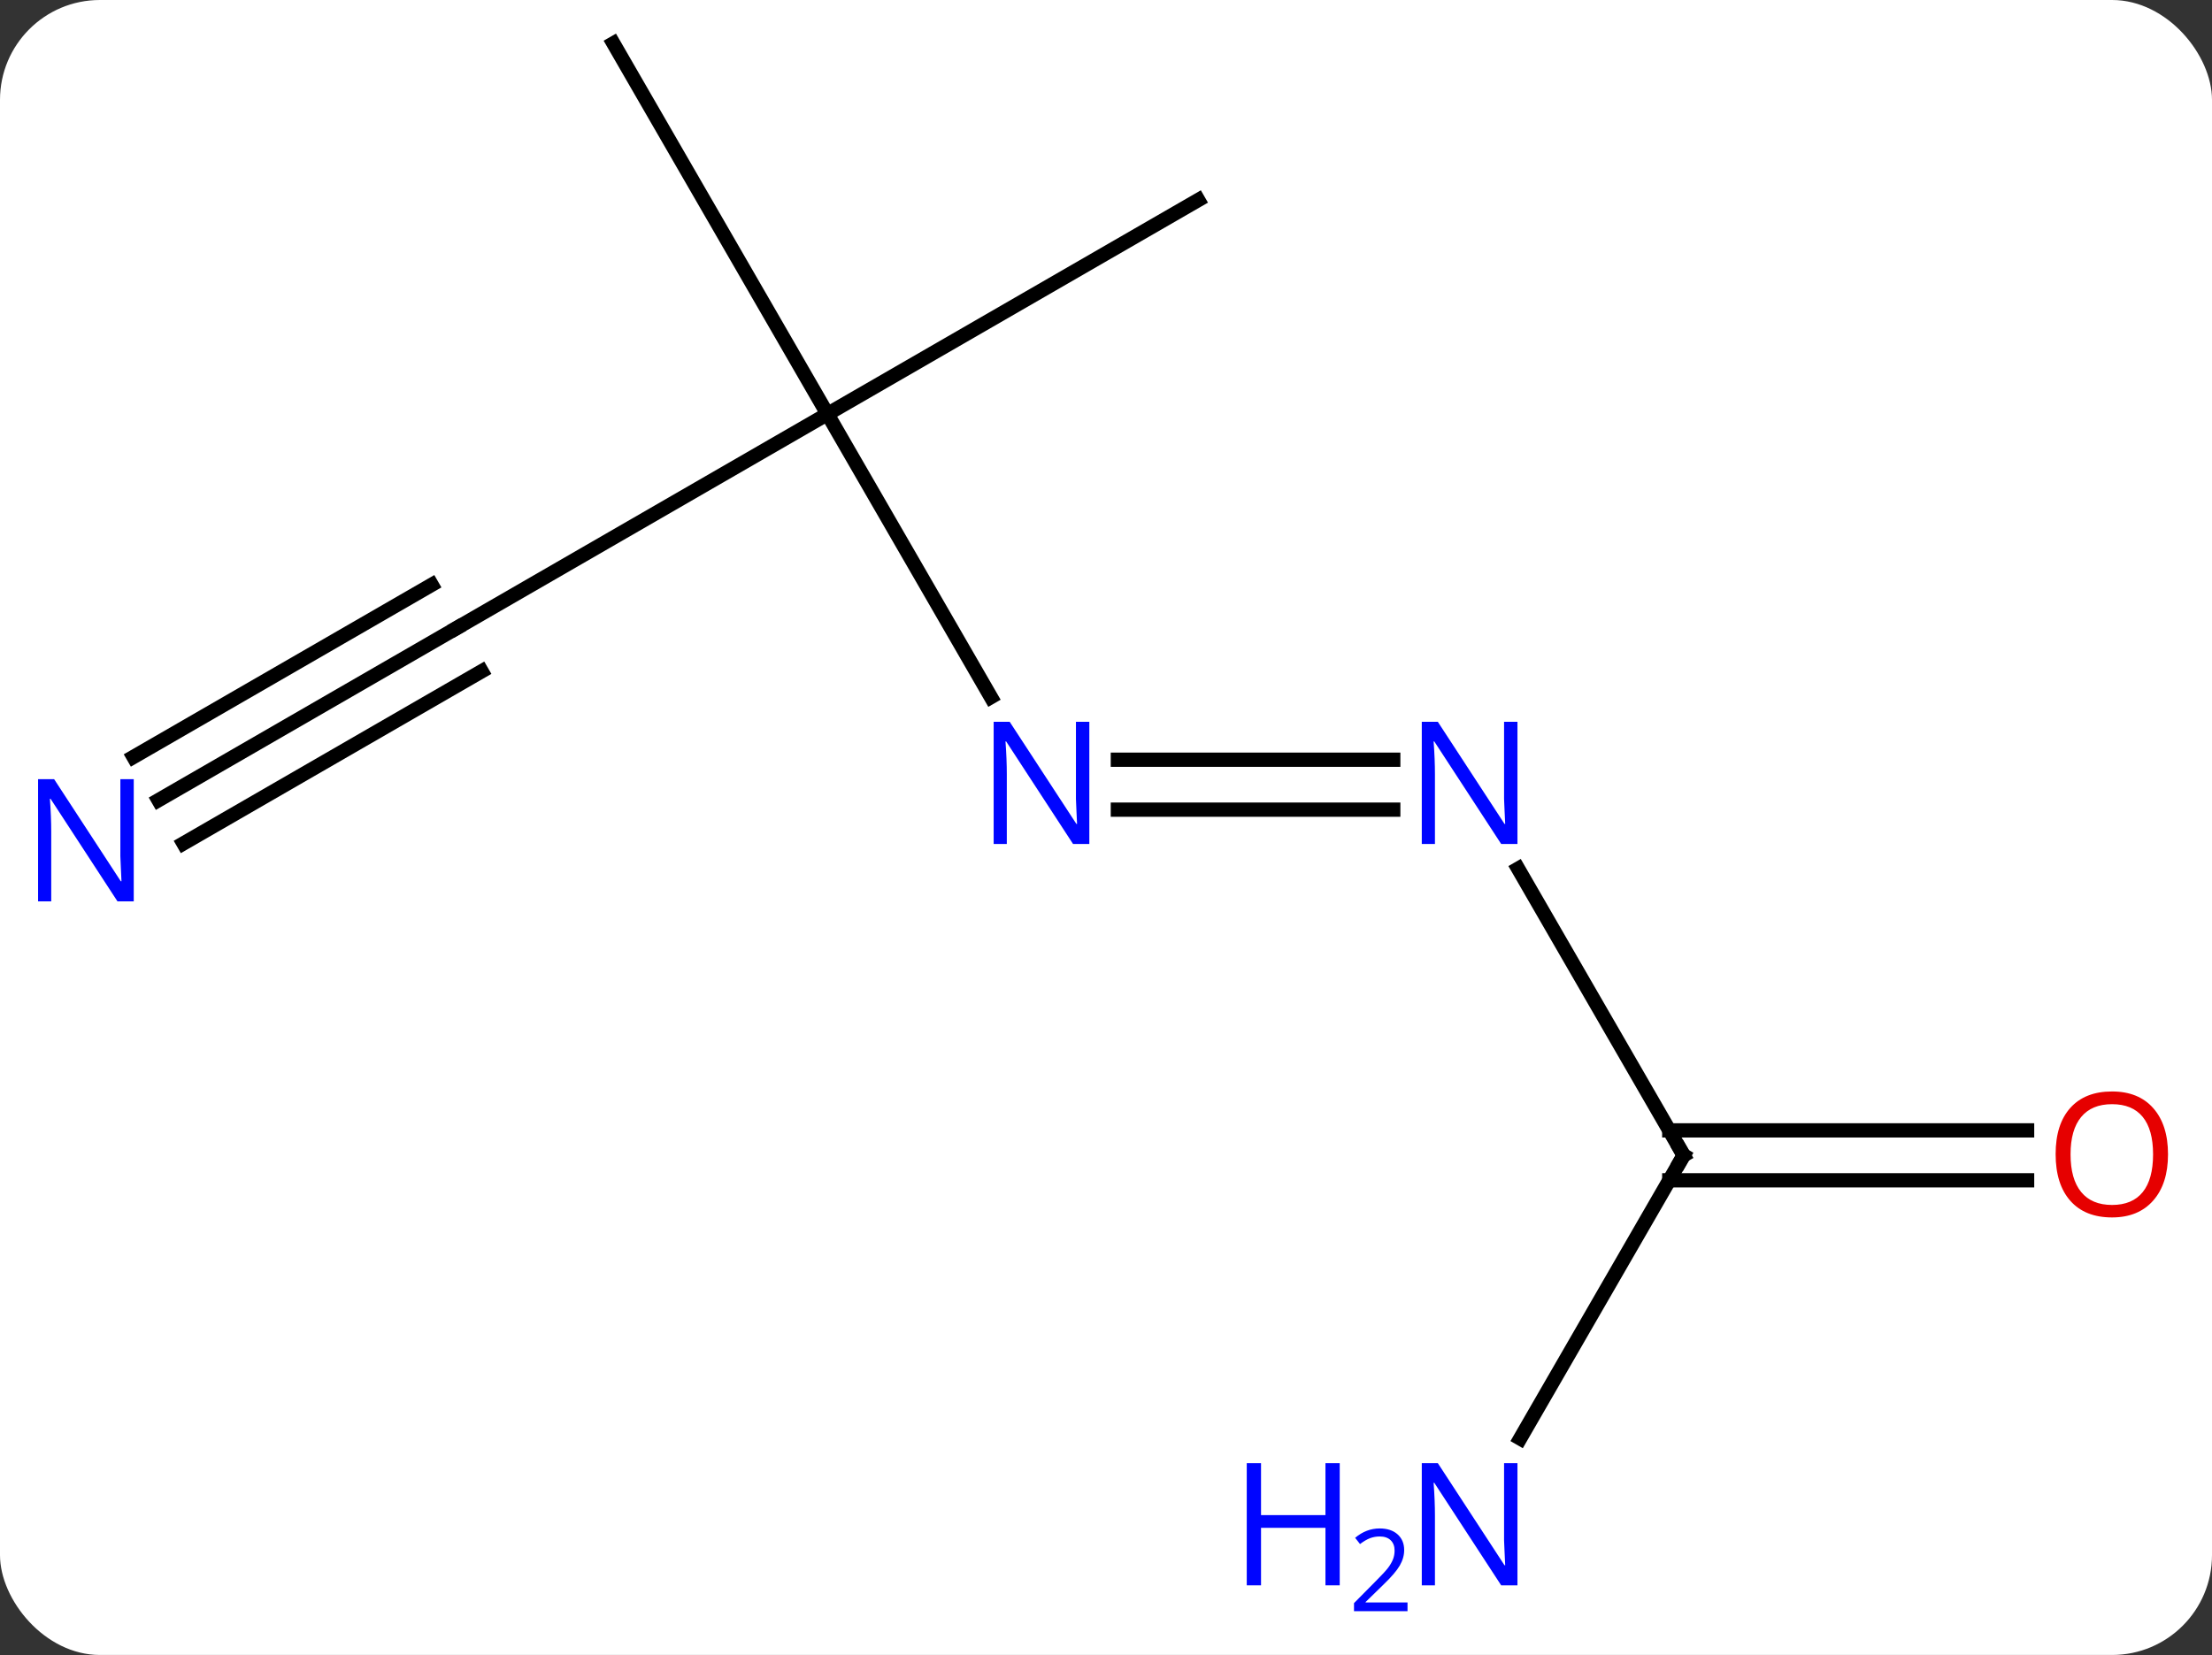 <svg width="155" viewBox="0 0 155 116" style="fill-opacity:1; color-rendering:auto; color-interpolation:auto; text-rendering:auto; stroke:black; stroke-linecap:square; stroke-miterlimit:10; shape-rendering:auto; stroke-opacity:1; fill:black; stroke-dasharray:none; font-weight:normal; stroke-width:1; font-family:'Open Sans'; font-style:normal; stroke-linejoin:miter; font-size:12; stroke-dashoffset:0; image-rendering:auto;" height="116" class="cas-substance-image" xmlns:xlink="http://www.w3.org/1999/xlink" xmlns="http://www.w3.org/2000/svg"><rect x="0" y="0" width="155" height="116" fill="#333333" stroke="none"/><svg class="cas-substance-single-component"><rect y="0" x="0" width="155" stroke="none" ry="7" rx="7" height="116" fill="white" class="cas-substance-group"/><svg y="0" x="0" width="155" viewBox="0 0 155 116" style="fill:black;" height="116" class="cas-substance-single-component-image"><svg><g><g transform="translate(77,55)" style="text-rendering:geometricPrecision; color-rendering:optimizeQuality; color-interpolation:linearRGB; stroke-linecap:butt; image-rendering:optimizeQuality;"><line y2="-25.98" y1="-6.138" x2="-19.02" x1="-7.564" style="fill:none;"/><line y2="1.75" y1="1.75" x2="20.628" x1="1.332" style="fill:none;"/><line y2="-1.75" y1="-1.75" x2="20.628" x1="1.332" style="fill:none;"/><line y2="-10.98" y1="-25.98" x2="-45" x1="-19.02" style="fill:none;"/><line y2="-51.963" y1="-25.98" x2="-34.02" x1="-19.02" style="fill:none;"/><line y2="-40.98" y1="-25.98" x2="6.963" x1="-19.02" style="fill:none;"/><line y2="25.98" y1="5.888" x2="40.98" x1="29.38" style="fill:none;"/><line y2="1.085" y1="-10.98" x2="-65.896" x1="-45" style="fill:none;"/><line y2="4.116" y1="-7.949" x2="-64.146" x1="-43.25" style="fill:none;"/><line y2="-1.946" y1="-14.011" x2="-67.646" x1="-46.75" style="fill:none;"/><line y2="45.825" y1="25.98" x2="29.524" x1="40.98" style="fill:none;"/><line y2="27.73" y1="27.73" x2="65.043" x1="39.97" style="fill:none;"/><line y2="24.23" y1="24.23" x2="65.043" x1="39.97" style="fill:none;"/></g><g transform="translate(77,55)" style="fill:rgb(0,5,255); text-rendering:geometricPrecision; color-rendering:optimizeQuality; image-rendering:optimizeQuality; font-family:'Open Sans'; stroke:rgb(0,5,255); color-interpolation:linearRGB;"><path style="stroke:none;" d="M-0.668 4.156 L-1.809 4.156 L-6.497 -3.031 L-6.543 -3.031 Q-6.45 -1.766 -6.45 -0.719 L-6.45 4.156 L-7.372 4.156 L-7.372 -4.406 L-6.247 -4.406 L-1.575 2.75 L-1.528 2.75 Q-1.528 2.594 -1.575 1.734 Q-1.622 0.875 -1.606 0.5 L-1.606 -4.406 L-0.668 -4.406 L-0.668 4.156 Z"/><path style="stroke:none;" d="M29.332 4.156 L28.191 4.156 L23.503 -3.031 L23.457 -3.031 Q23.55 -1.766 23.55 -0.719 L23.55 4.156 L22.628 4.156 L22.628 -4.406 L23.753 -4.406 L28.425 2.75 L28.472 2.75 Q28.472 2.594 28.425 1.734 Q28.378 0.875 28.394 0.5 L28.394 -4.406 L29.332 -4.406 L29.332 4.156 Z"/></g><g transform="translate(77,55)" style="stroke-linecap:butt; text-rendering:geometricPrecision; color-rendering:optimizeQuality; image-rendering:optimizeQuality; font-family:'Open Sans'; color-interpolation:linearRGB; stroke-miterlimit:5;"><path style="fill:none;" d="M40.73 25.547 L40.98 25.98 L40.73 26.413"/><path style="fill:rgb(0,5,255); stroke:none;" d="M-67.628 8.176 L-68.769 8.176 L-73.457 0.989 L-73.503 0.989 Q-73.41 2.254 -73.41 3.301 L-73.41 8.176 L-74.332 8.176 L-74.332 -0.386 L-73.207 -0.386 L-68.535 6.77 L-68.488 6.77 Q-68.488 6.614 -68.535 5.754 Q-68.582 4.895 -68.566 4.52 L-68.566 -0.386 L-67.628 -0.386 L-67.628 8.176 Z"/><path style="fill:rgb(0,5,255); stroke:none;" d="M29.332 56.119 L28.191 56.119 L23.503 48.932 L23.457 48.932 Q23.55 50.197 23.55 51.244 L23.55 56.119 L22.628 56.119 L22.628 47.557 L23.753 47.557 L28.425 54.713 L28.472 54.713 Q28.472 54.557 28.425 53.697 Q28.378 52.838 28.394 52.463 L28.394 47.557 L29.332 47.557 L29.332 56.119 Z"/><path style="fill:rgb(0,5,255); stroke:none;" d="M16.878 56.119 L15.878 56.119 L15.878 52.088 L11.363 52.088 L11.363 56.119 L10.363 56.119 L10.363 47.557 L11.363 47.557 L11.363 51.197 L15.878 51.197 L15.878 47.557 L16.878 47.557 L16.878 56.119 Z"/><path style="fill:rgb(0,5,255); stroke:none;" d="M21.628 57.929 L17.878 57.929 L17.878 57.366 L19.378 55.85 Q20.066 55.163 20.285 54.866 Q20.503 54.569 20.613 54.288 Q20.722 54.007 20.722 53.679 Q20.722 53.225 20.449 52.96 Q20.175 52.694 19.675 52.694 Q19.332 52.694 19.011 52.811 Q18.691 52.929 18.3 53.225 L17.957 52.788 Q18.738 52.132 19.675 52.132 Q20.472 52.132 20.933 52.546 Q21.394 52.96 21.394 53.647 Q21.394 54.194 21.089 54.725 Q20.785 55.257 19.941 56.069 L18.691 57.288 L18.691 57.319 L21.628 57.319 L21.628 57.929 Z"/><path style="fill:rgb(230,0,0); stroke:none;" d="M74.918 25.91 Q74.918 27.972 73.878 29.152 Q72.839 30.332 70.996 30.332 Q69.105 30.332 68.074 29.168 Q67.043 28.003 67.043 25.894 Q67.043 23.8 68.074 22.652 Q69.105 21.503 70.996 21.503 Q72.855 21.503 73.886 22.675 Q74.918 23.847 74.918 25.91 ZM68.089 25.91 Q68.089 27.644 68.832 28.55 Q69.574 29.457 70.996 29.457 Q72.418 29.457 73.144 28.558 Q73.871 27.66 73.871 25.91 Q73.871 24.175 73.144 23.285 Q72.418 22.394 70.996 22.394 Q69.574 22.394 68.832 23.293 Q68.089 24.191 68.089 25.91 Z"/></g></g></svg></svg></svg></svg>